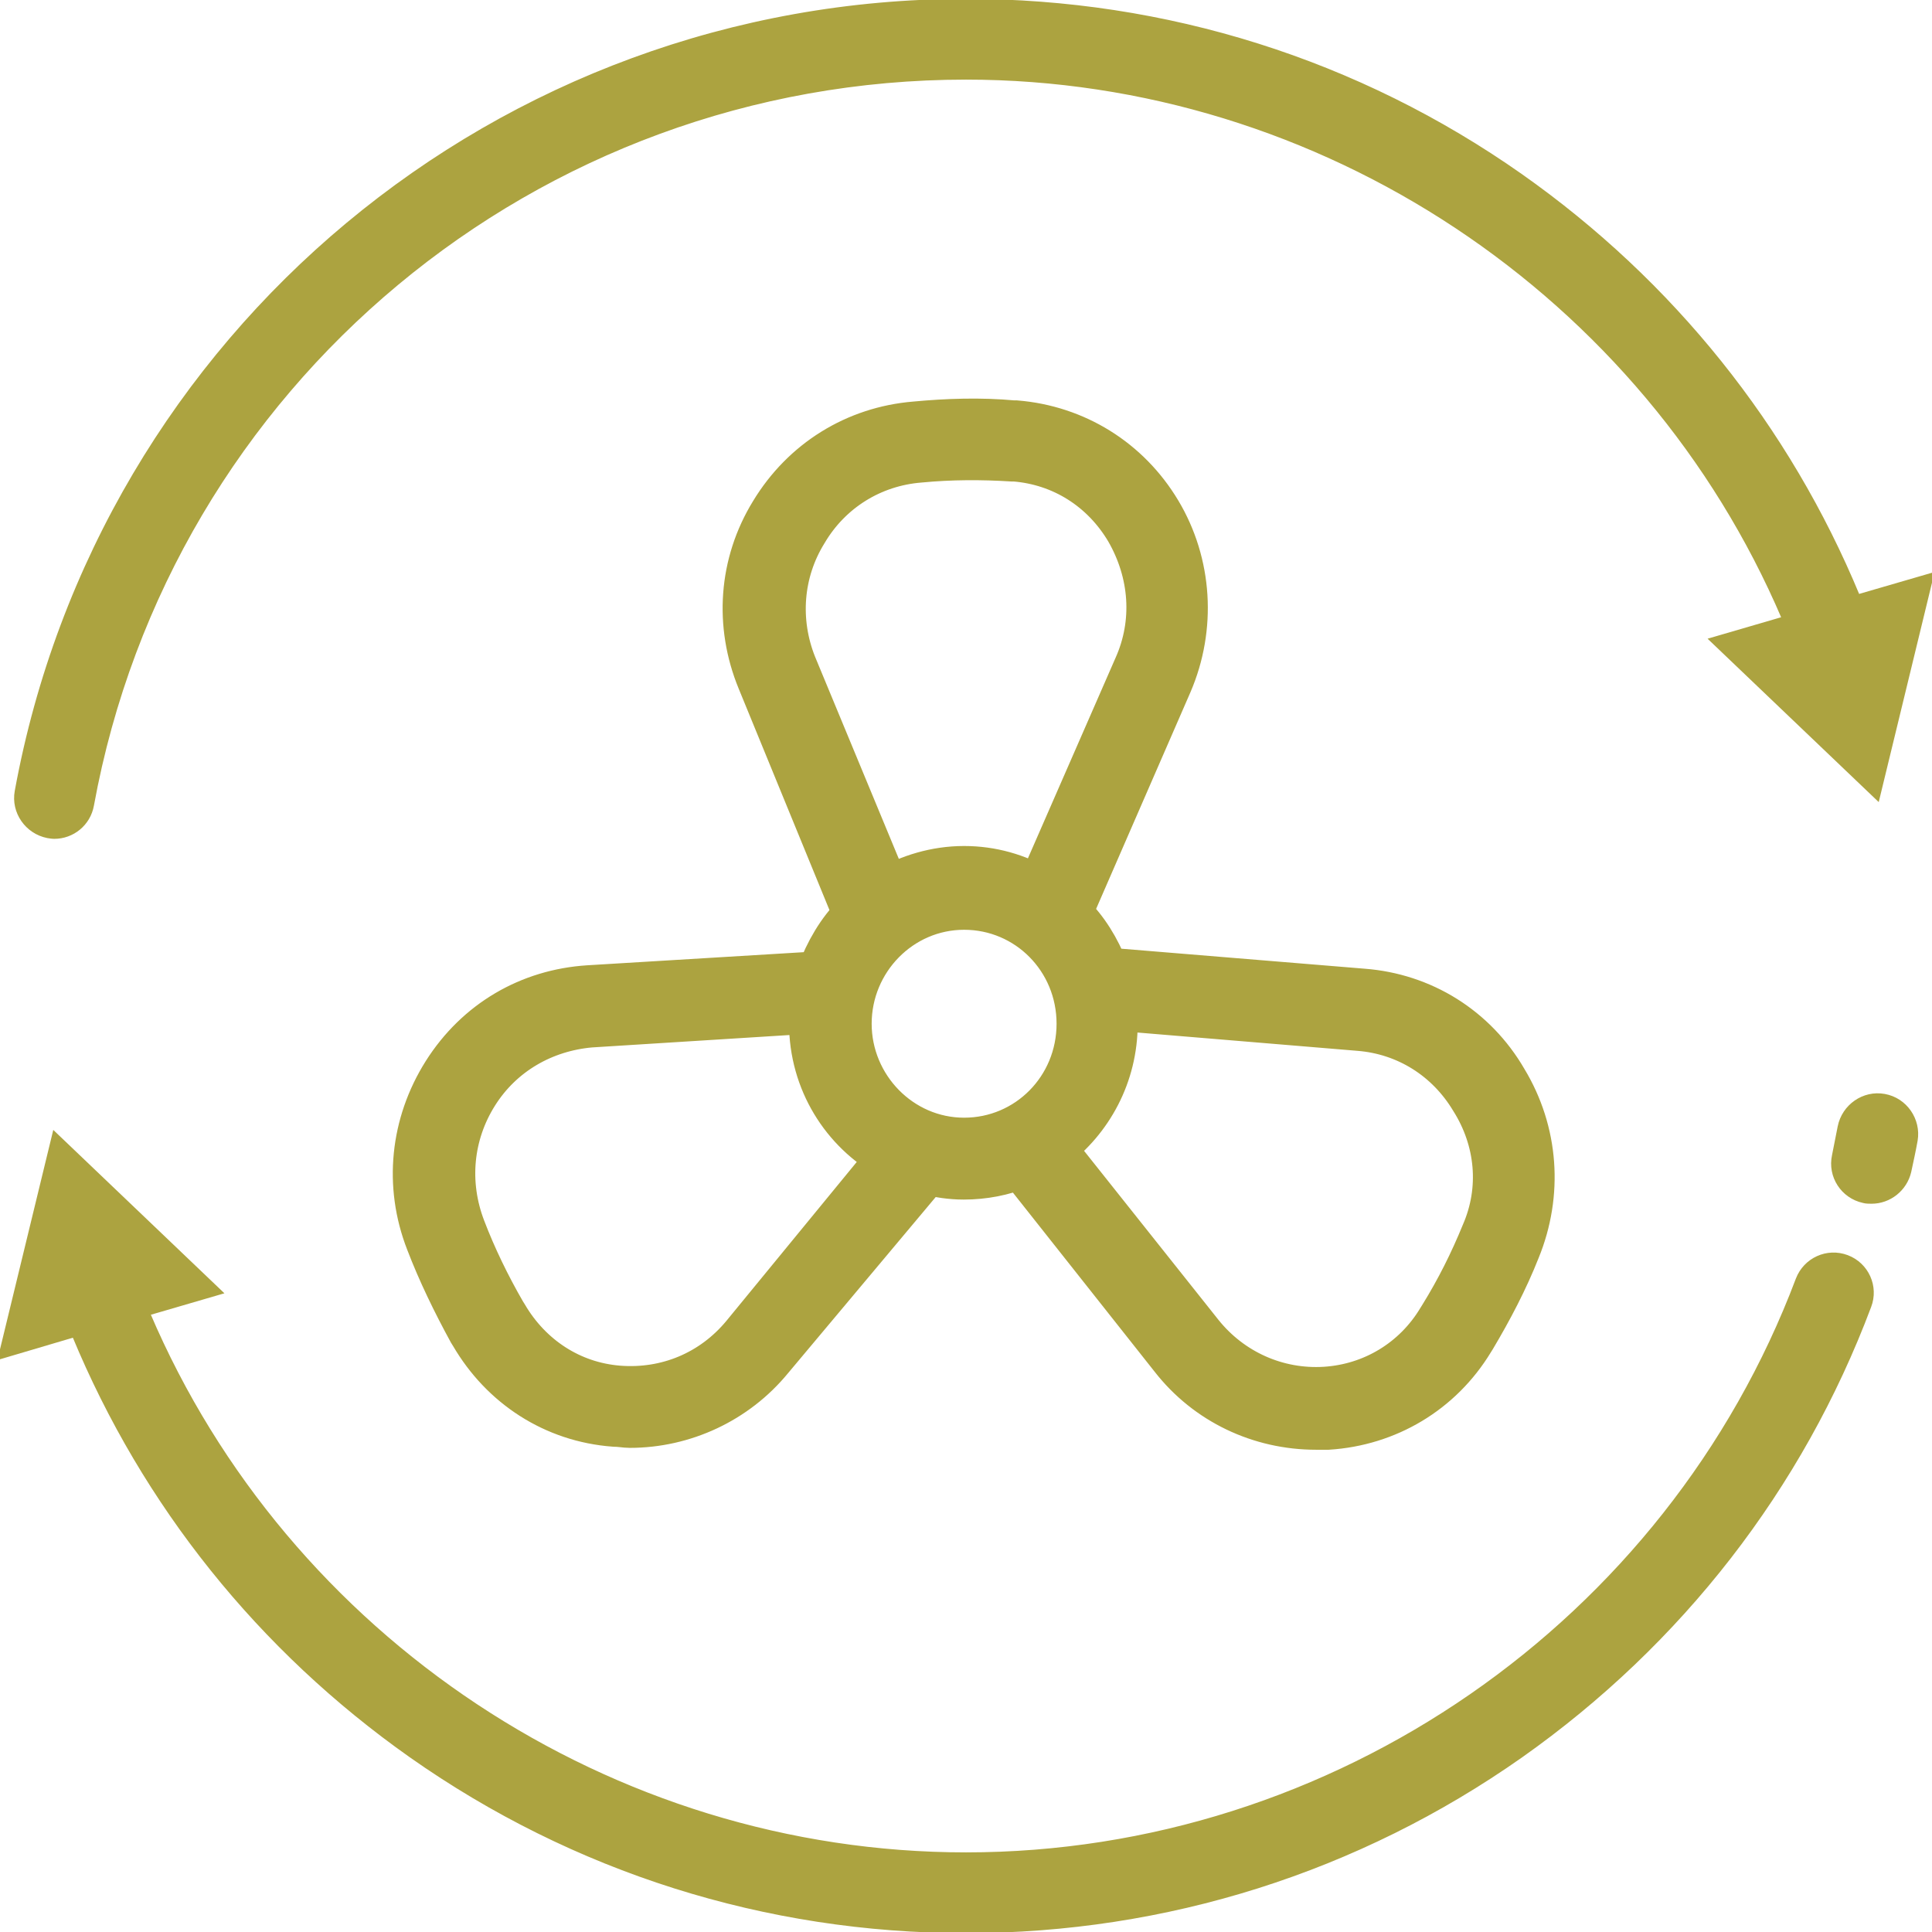 <?xml version="1.0" encoding="utf-8"?>
<!-- Generator: Adobe Illustrator 21.0.0, SVG Export Plug-In . SVG Version: 6.00 Build 0)  -->
<svg version="1.1" id="Layer_1" xmlns="http://www.w3.org/2000/svg" xmlns:xlink="http://www.w3.org/1999/xlink" x="0px" y="0px"
	 viewBox="0 0 512 512" style="enable-background:new 0 0 512 512;" xml:space="preserve">
<style type="text/css">
	.st0{fill:#ACA340;stroke:#ACA340;stroke-miterlimit:10;}
	.st1{fill:#ACA340;stroke:#ACA340;stroke-width:12;stroke-miterlimit:10;}
</style>
<g>
	<g>
		<path class="st0" d="M492.4,158c-18.6-44.9-49.3-83.2-89.3-111.4C359.9,16.2,309,0.2,256,0.2C132.4,0.2,26.6,88.3,4.4,209.7
			c-1,5.5,2.7,10.8,8.2,11.9c0.6,0.1,1.2,0.2,1.8,0.2c4.8,0,9.1-3.4,10-8.4C44.8,101.7,142.2,20.6,256,20.6
			c94.1,0,180,57.2,216.7,143.3l-19.2,5.6l44.1,42.1l14.4-59.3L492.4,158z"/>
	</g>
</g>
<g>
	<g>
		<path class="st0" d="M499.4,290.4c-5.5-1-10.8,2.7-11.9,8.2c-0.5,2.5-1,5.1-1.5,7.6c-1.2,5.5,2.3,10.9,7.8,12.1
			c0.7,0.2,1.5,0.2,2.2,0.2c4.7,0,8.9-3.3,10-8c0.6-2.8,1.2-5.5,1.7-8.3C508.6,296.8,505,291.4,499.4,290.4z"/>
	</g>
</g>
<g>
	<g>
		<path class="st0" d="M489.5,333.1c-5.3-2-11.1,0.7-13.1,5.9C442,430.2,353.5,491.4,256,491.4c-94.1,0-180-57.2-216.7-143.3
			l19.2-5.6l-44.1-42.1L0,359.7l19.6-5.8c18.6,44.9,49.3,83.2,89.3,111.4c43.2,30.4,94.1,46.5,147.1,46.5s103.9-16.1,147.1-46.5
			c42.2-29.8,74.2-70.9,92.3-119.1C497.4,341,494.8,335.1,489.5,333.1z"/>
	</g>
</g>
<g>
	<g>
		<path class="st1" d="M361.2,262.7l-68.1-5.6c-2.2-5.6-5.3-10.8-9.7-15l26.6-61.1c6.3-14.7,5.3-31.6-2.9-45.3
			c-8.2-13.7-22.1-22.3-37.9-23.6h-0.7c-8.7-0.8-17.5-0.5-26,0.3c-15.7,1.3-29.5,9.8-37.8,23.5c-8.3,13.5-9.4,29.7-3.4,44.3
			l25.5,62.2c-4.4,4.4-7.5,9.8-9.7,15.7l-61.1,3.7c-15.7,1-29.5,9-38.1,22.6c-8.5,13.5-10.2,29.7-4.4,44.6c3.1,8.1,7,16.1,11.2,23.8
			l0.5,0.8c8,13.7,21.6,22.6,37.6,23.8c1.5,0,2.9,0.3,4.1,0.3c14.3,0,28.1-6.4,37.3-17.6l41.5-49.5c3.1,0.8,6.3,1.3,9.7,1.3
			c5.3,0,10.4-1,15.1-2.9l40.2,50.8c9.2,11.8,23.2,18.4,38.1,18.4c1,0,1.9,0,3.1,0c15.7-1,29.8-9.3,38.1-23l0.5-0.8
			c4.4-7.4,8.5-15.2,11.7-23.3c6-14.7,4.9-31.1-3.4-44.8C390.8,272.5,376.9,263.9,361.2,262.7z M213.4,140.8
			c6.5-11,17.7-17.9,30.3-18.9c8.3-0.8,16.5-0.8,24.5-0.3h0.7c12.6,1,23.5,7.9,30,18.9c6.5,11.3,7.5,24.5,2.2,36.3l-25.7,58.8
			c-5.8-3.4-12.6-5.4-19.9-5.4c-7.5,0-14.6,2.2-20.4,5.6l-24.7-59.6C205.8,164.6,206.7,151.6,213.4,140.8z M197.1,353.9
			c-8.3,10-20.4,15-33.2,14c-12.6-1-23.5-8.1-30-19.2l-0.5-0.8c-4.1-7.1-7.8-14.7-10.7-22.3c-4.6-12-3.4-25,3.4-35.8
			c6.8-10.8,18-17.1,30.3-18.2l58.9-3.7c0,1-0.2,1.9-0.2,3.2c0,15.5,8.5,28.7,20.8,35.5L197.1,353.9z M225,271.3
			c0-16.9,13.6-30.9,30.5-30.9s30.5,13.7,30.5,30.9s-13.6,30.9-30.5,30.9S225,288.1,225,271.3z M393.2,326.9
			c-3.1,7.6-6.8,15-11.2,22.1l-0.5,0.8c-6.5,10.8-17.7,17.6-30.3,18.4c-12.8,0.8-25-4.7-33-14.7l-39.2-49.3
			c9.9-7.4,16.5-19.3,16.5-32.9c0-1.5,0-2.9-0.2-4.2l64.9,5.4c12.6,1,23.5,7.9,30,18.7C397.1,302.1,398.3,315.2,393.2,326.9z"/>
	</g>
</g>
</svg>
